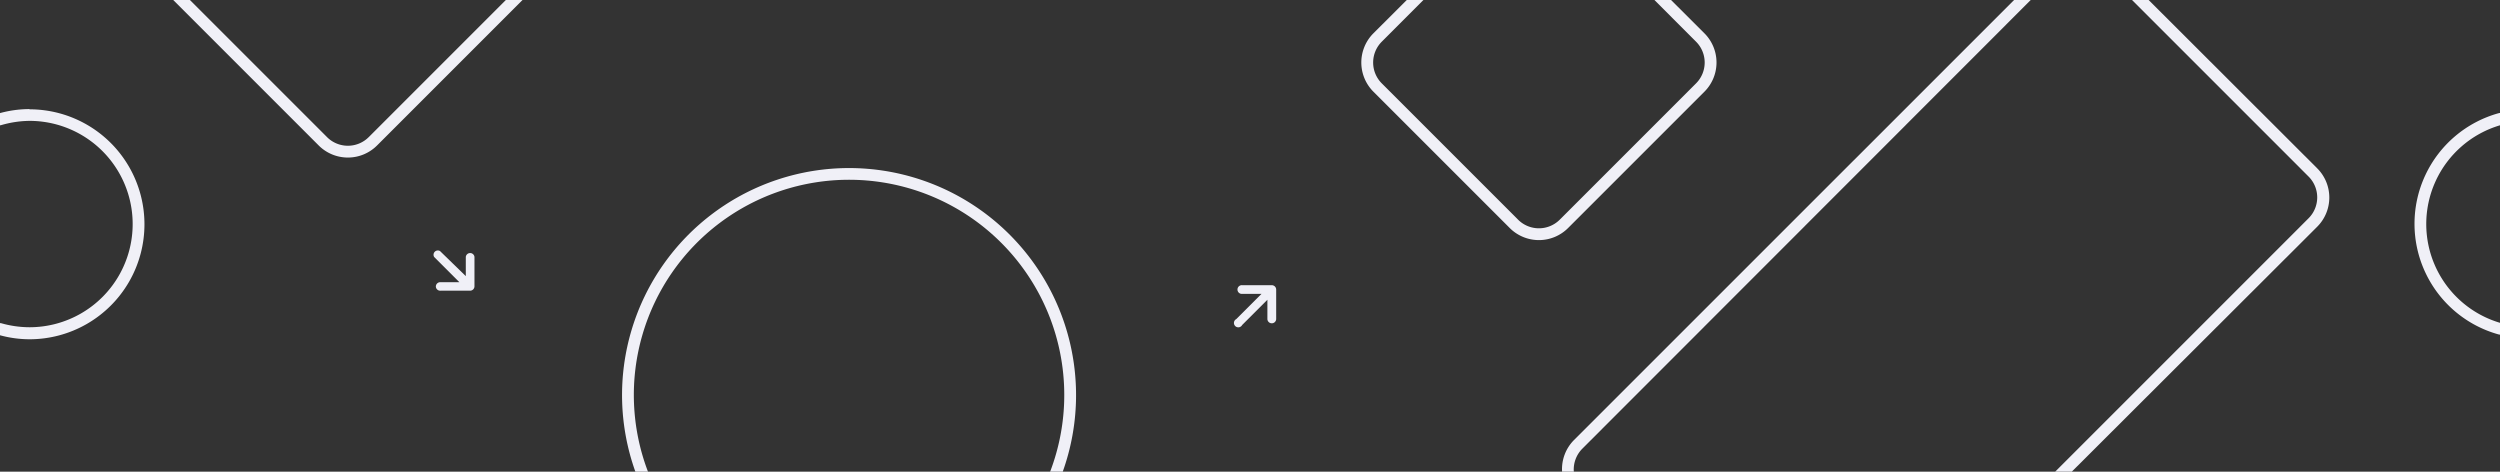 <svg xmlns="http://www.w3.org/2000/svg" xmlns:xlink="http://www.w3.org/1999/xlink" viewBox="0 0 424 80" width="424" height="80"><rect x="0" y="0" width="424" height="80" fill="#333333" stroke="none"/><defs><style>.cls-1{fill:#F0F0F7;}.cls-2{clip-path:url(#clip-path);}.cls-3{clip-path:url(#clip-path-2);}</style><clipPath id="clip-path"><path class="cls-1" d="M73.92,48.6a.74.74,0,0,1,.74-.74h3.25l-4.28-4.28a.73.73,0,0,1,1-1L79,46.83V43.57a.74.74,0,0,1,1.47,0v5a.74.74,0,0,1-.73.73h-5A.74.74,0,0,1,73.92,48.6Z"/></clipPath><clipPath id="clip-path-2"><path class="cls-1" d="M215.68,54.83a.74.74,0,0,1-.73-.74V50.84l-4.28,4.28a.74.74,0,1,1-1-1l4.28-4.28h-3.25a.74.74,0,1,1,0-1.47h5a.72.72,0,0,1,.29.06.74.74,0,0,1,.39.39.71.71,0,0,1,.06.28v5A.74.74,0,0,1,215.68,54.83Z"/></clipPath></defs><g id="Capa_2" data-name="Capa 2"><g id="Capa_1-2" data-name="Capa 1"><path class="cls-1" d="M73.92,48.6a.74.74,0,0,1,.74-.74h3.25l-4.28-4.28a.73.73,0,0,1,1-1L79,46.83V43.57a.74.74,0,0,1,1.47,0v5a.74.74,0,0,1-.73.73h-5A.74.74,0,0,1,73.92,48.6Z"/><path class="cls-1" d="M215.68,54.83a.74.74,0,0,1-.73-.74V50.84l-4.28,4.28a.74.74,0,1,1-1-1l4.28-4.28h-3.25a.74.74,0,1,1,0-1.47h5a.72.72,0,0,1,.29.06.74.74,0,0,1,.39.39.71.71,0,0,1,.06.28v5A.74.74,0,0,1,215.68,54.83Z"/><path class="cls-1" d="M85.79,0,62.54,23.25a5,5,0,0,1-7.08,0L32.21,0H29.38L54.05,24.67a7,7,0,0,0,9.9,0L88.62,0Z"/><path class="cls-1" d="M283.41,0h-2.82l7.06,7.07a5,5,0,0,1,0,7.07L264.54,37.25a5,5,0,0,1-7.08,0L234.35,14.14a5,5,0,0,1,0-7.07L241.41,0h-2.82l-5.66,5.65a7,7,0,0,0,0,9.9l23.12,23.12a7,7,0,0,0,9.9,0l23.12-23.12a7,7,0,0,0,0-9.9Z"/><path class="cls-1" d="M393,33.5A5,5,0,0,1,391.55,37l-43,43h2.82L393,38.45a7,7,0,0,0,0-9.9L364.41,0h-2.82l30,30A5,5,0,0,1,393,33.5Z"/><path class="cls-1" d="M266.92,80v0a5,5,0,0,1,1.43-3.89L344.41,0h-2.82L266.93,74.65a7,7,0,0,0-2,5.35Z"/><path class="cls-1" d="M109.9,80l-.07-.18a36.5,36.5,0,1,1,68.34,0l-.07.18h2.14a38.5,38.5,0,1,0-72.48,0Z"/><path class="cls-1" d="M5,18.5a19.23,19.23,0,0,0-5,.68v2.06l.14,0A17.68,17.68,0,0,1,5,20.5a17.5,17.5,0,0,1,0,35,17.68,17.68,0,0,1-4.86-.7l-.14,0v2.06a19.23,19.23,0,0,0,5,.68,19.5,19.5,0,0,0,0-39Z"/><path class="cls-1" d="M424,54.75a17.47,17.47,0,0,1,0-33.5V19.17l-.13,0a19.47,19.47,0,0,0,0,37.58l.13,0Z"/></g></g></svg>